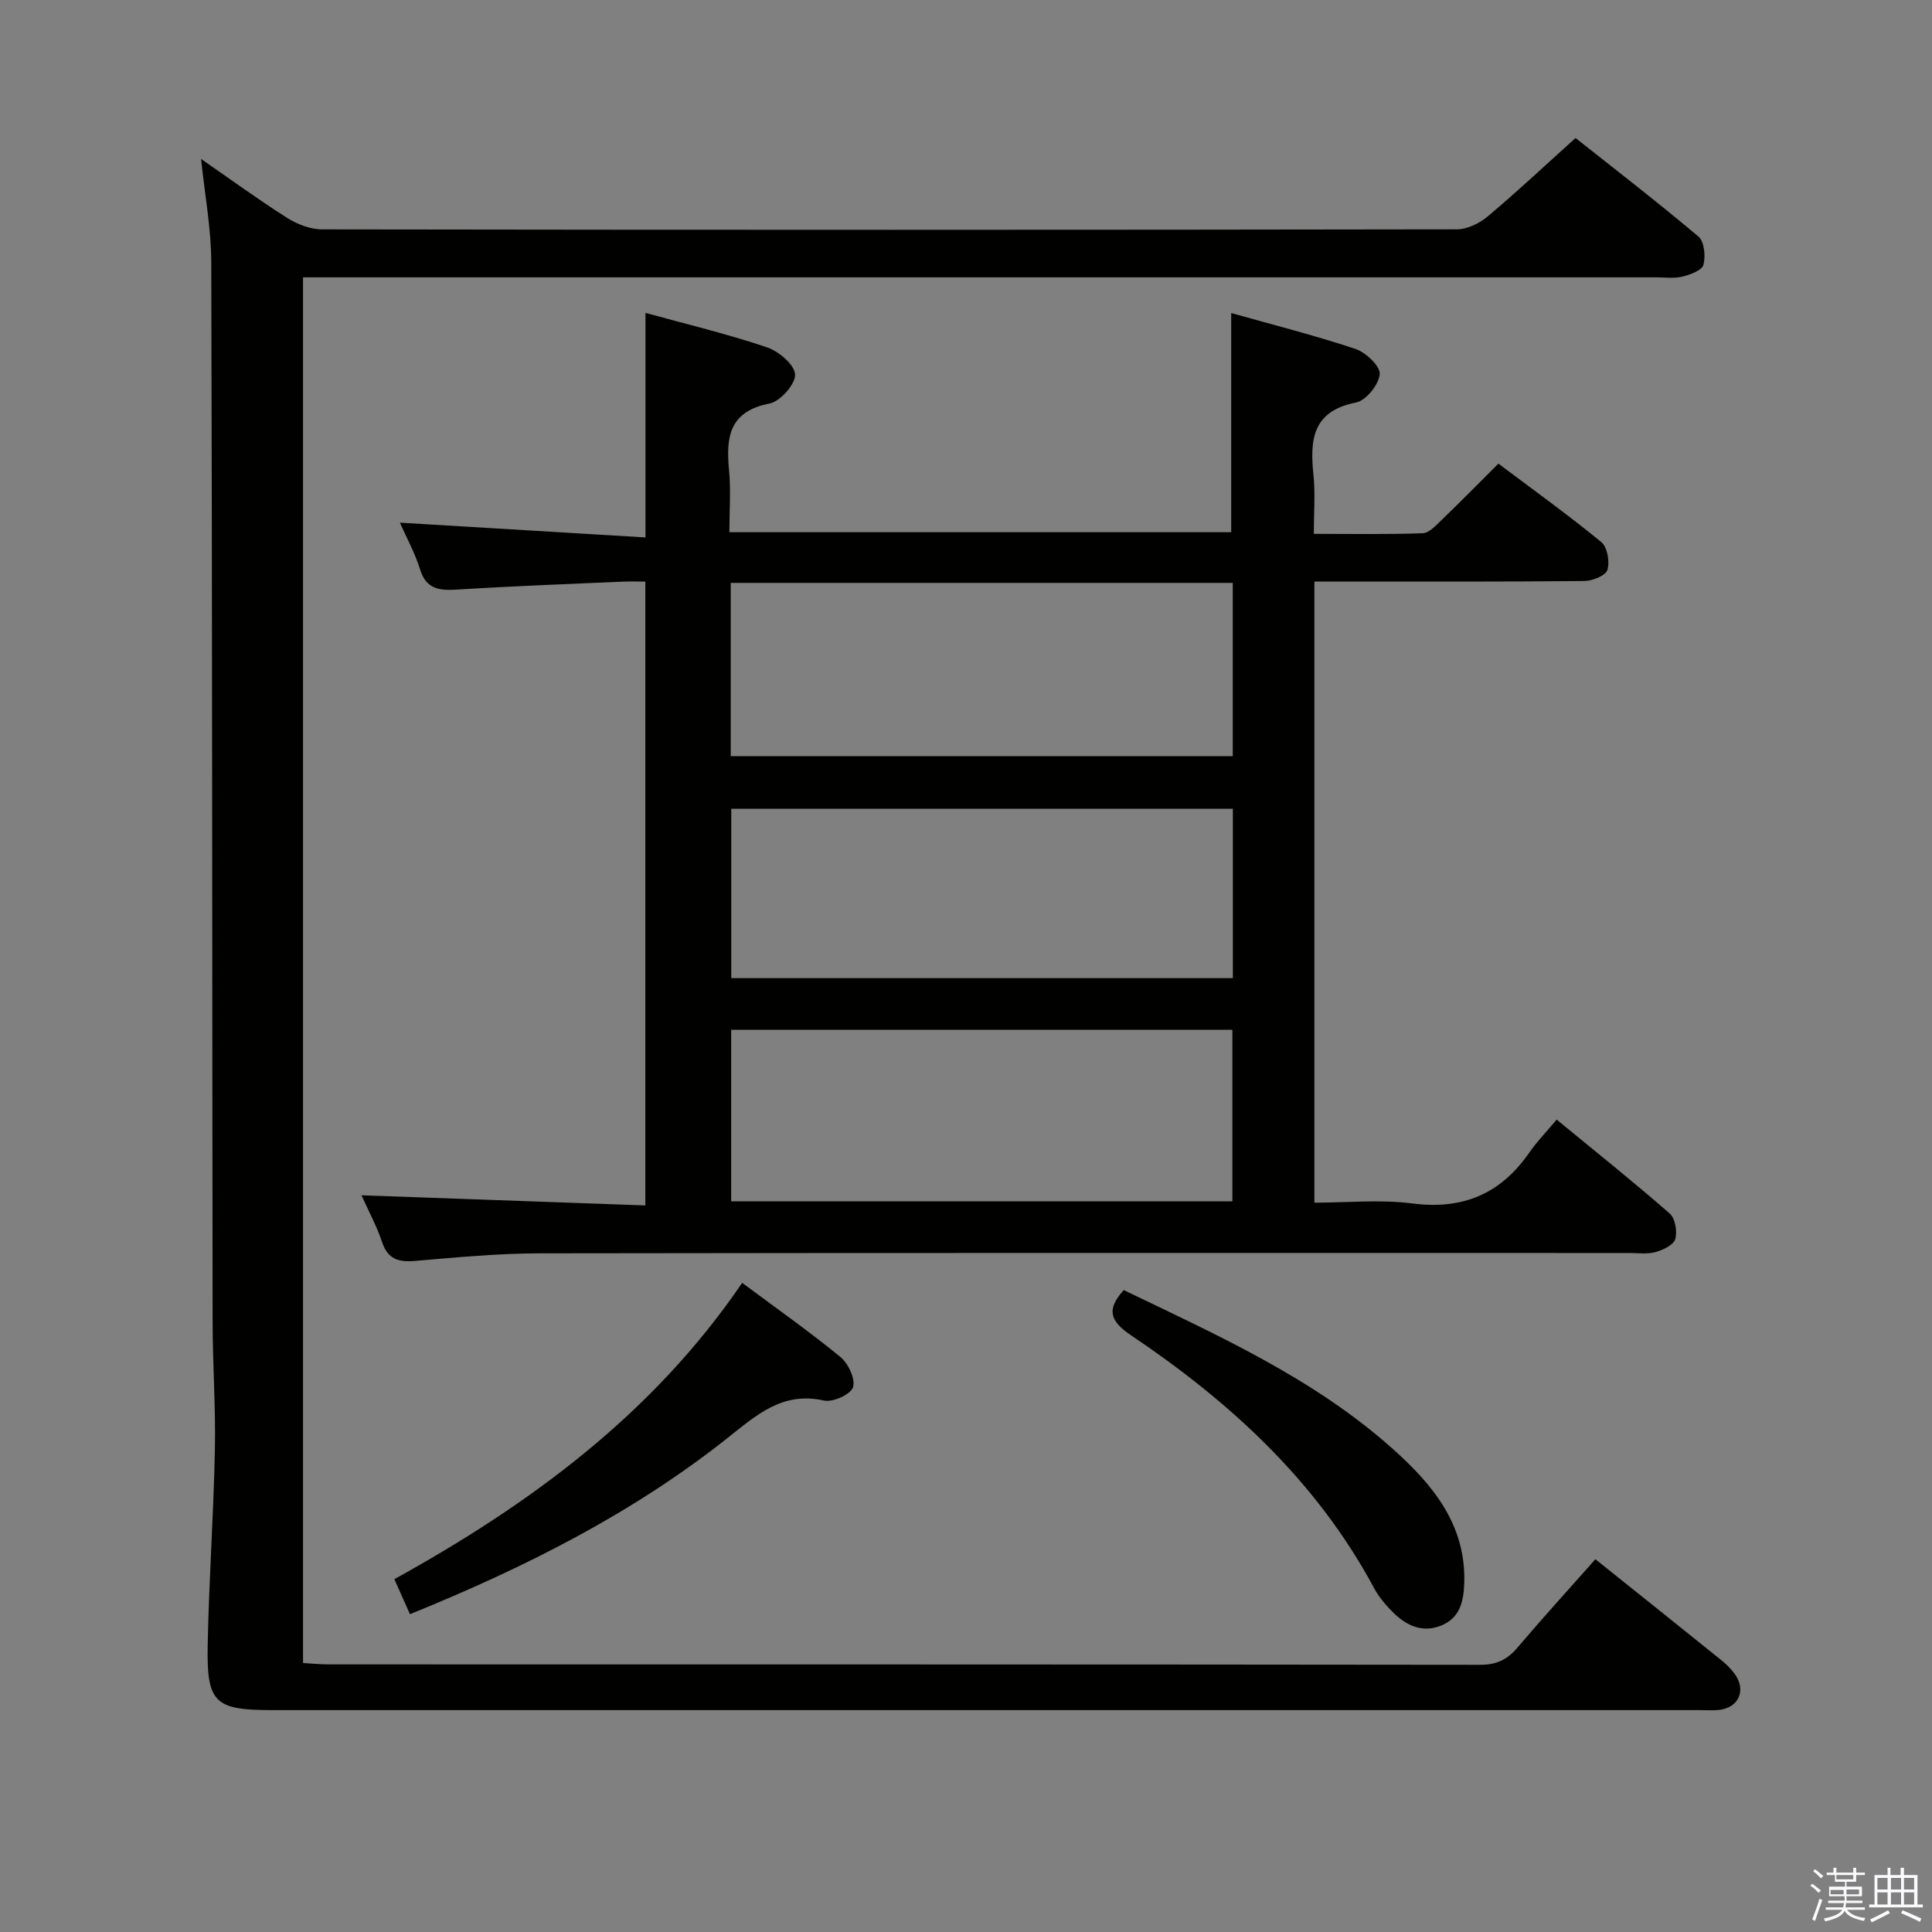 <svg enable-background="new 0 0 400 400" viewBox="0 0 400 400" xmlns="http://www.w3.org/2000/svg"><rect x="0" y="0" width="400" height="400" fill="#808080" stroke="none"/><path d="m374.8 390.4.4-.4c.7.5 1.3 1 1.8 1.4l-.5.5c-.5-.6-1.1-1.1-1.7-1.5zm1 7.3-.6-.3c.5-1.4 1.1-2.8 1.5-4.3.2.1.4.2.6.3-.5 1.3-1 2.8-1.5 4.3zm-.4-10.3.4-.4c.4.3 1 .8 1.7 1.4l-.5.5c-.4-.5-1-1-1.6-1.5zm2.5.3h1.7v-1h.6v1h3.5v-1h.6v1h1.8v.5h-1.8v1.4h-2v1h3.2v2h-3.2v.9h3.3v.5h-3.4c0 .3-.1.6-.1.9h4v.5h-3.7c.7.9 1.9 1.5 3.8 1.7-.1.2-.2.4-.3.6-2.1-.4-3.5-1.1-4-2.1-.4 1-1.8 1.7-4 2.2-.1-.2-.2-.4-.3-.6 2.1-.4 3.4-1 3.8-1.8h-3.4v-.5h3.6c.1-.3.1-.6.2-.9h-3.3v-.5h3.4c0-.3 0-.6 0-.9h-3.2v-2h3.3v-1h-2.1v-1.4h-1.7v-.5zm1.1 3.5v1h2.7c0-.3 0-.4 0-.4 0-.2 0-.2 0-.2 0-.1 0-.2 0-.3h-2.7zm1.2-3v.9h3.5v-.9zm4.7 3h-2.6v.6.4h2.6z" fill="#fbfafc"/><path d="m393.6 386.7h.6v1.5h2.8v6.1h1.1v.6h-11.1v-.6h1.1v-6.1h2.7v-1.5h.6v1.5h2.1v-1.5zm-2.7 8.8.4.6c-1.2.6-2.5 1.3-3.8 1.9-.1-.2-.2-.4-.3-.6 1.2-.6 2.5-1.2 3.7-1.9zm-2.2-6.7v2.4h2.1v-2.4zm0 3v2.5h2.1v-2.5zm2.8-3v2.4h2.1v-2.4zm0 3v2.5h2.1v-2.5zm6 6.1c-1.4-.7-2.7-1.3-3.9-1.8l.3-.6c1.5.6 2.7 1.2 3.9 1.7zm-1.2-9.1h-2.1v2.4h2.1zm-2.1 3v2.5h2.1v-2.5z" fill="#fbfafc"/><g fill="#010100"><path d="m272.13 120.41v128.59c6.78 0 13.62-.7 20.26.16 10.46 1.35 18.3-1.97 24.23-10.52 1.6-2.31 3.59-4.35 5.67-6.84 8.39 6.9 16.04 13 23.4 19.44 1.15 1 1.61 3.75 1.15 5.32-.37 1.22-2.56 2.25-4.13 2.68-1.71.47-3.64.18-5.47.18-75.17 0-150.33-.05-225.5.07-8.62.01-17.25.84-25.85 1.57-3.45.3-5.62-.39-6.8-3.95-1.09-3.27-2.77-6.34-4.25-9.64 19.71.71 39.03 1.4 58.77 2.1 0-43.3 0-85.86 0-129.16-1.49 0-3.09-.06-4.69.01-11.46.51-22.92.93-34.36 1.65-3.7.23-6.35-.13-7.61-4.24-1-3.27-2.7-6.33-4.16-9.62 17.16 1.03 33.85 2.03 50.85 3.06 0-16.03 0-30.92 0-46.49 8.4 2.31 16.86 4.34 25.08 7.1 2.46.82 5.75 3.57 5.89 5.63.14 1.96-3.06 5.6-5.26 6.03-8.36 1.61-9.08 6.94-8.41 13.79.4 4.12.07 8.31.07 12.86h103.9c0-15.03 0-29.9 0-45.38 8.43 2.38 17.18 4.59 25.72 7.43 2.15.72 5.17 3.58 5.03 5.22-.19 2.16-2.83 5.47-4.89 5.87-9.05 1.77-9.6 7.71-8.83 15.02.4 3.78.07 7.64.07 12.18 7.69 0 15.12.14 22.54-.13 1.35-.05 2.77-1.64 3.94-2.76 3.83-3.69 7.56-7.48 11.74-11.65 7.14 5.37 14.4 10.58 21.3 16.24 1.26 1.03 1.79 4.09 1.26 5.77-.38 1.19-3.11 2.28-4.81 2.29-16.5.17-33 .11-49.5.12-1.98 0-3.95 0-6.35 0zm-120.84.27v35.87h103.94c0-12.12 0-23.86 0-35.87-34.77 0-69.18 0-103.94 0zm.09 92.52v35.52h103.77c0-11.98 0-23.69 0-35.52-34.75 0-69.05 0-103.77 0zm103.87-45.75c-34.89 0-69.45 0-103.85 0v35.06h103.85c0-11.9 0-23.47 0-35.06z"/><path d="m330.31 322.82c8.87 7.1 17.46 13.96 26.01 20.85 1.03.83 2.01 1.78 2.79 2.84 2.52 3.4.89 7.11-3.28 7.52-1.32.13-2.66.03-4 .03-98.48 0-196.97 0-295.45 0-11.93 0-13.62-1.46-13.38-13.51.26-13.46 1.22-26.91 1.49-40.37.18-8.8-.46-17.62-.47-26.43-.1-73.15-.07-146.31-.28-219.46-.02-7.02-1.35-14.04-2.11-21.38 6 4.15 11.78 8.37 17.8 12.19 2.11 1.33 4.83 2.39 7.27 2.39 78.32.12 156.64.12 234.96-.01 2.16 0 4.69-1.27 6.4-2.71 5.99-5.03 11.7-10.4 18.14-16.2 7.67 6.08 16.71 13.05 25.44 20.4 1.22 1.03 1.51 4.06 1.04 5.85-.29 1.14-2.7 2.04-4.31 2.44-1.73.43-3.64.16-5.47.16-91.15 0-182.31 0-273.46 0-2.12 0-4.24 0-6.7 0v286.89c1.74.1 3.49.28 5.25.28 79.49.01 158.98-.01 238.46.09 3.33 0 5.56-1.02 7.67-3.5 5.27-6.21 10.75-12.22 16.19-18.36z"/><path d="m84.88 334.2c-1.12-2.5-2.04-4.59-3.23-7.25 28.08-15.52 53.49-34.16 72.01-61.35 7.17 5.34 13.95 10.11 20.34 15.35 1.63 1.34 3.15 4.58 2.61 6.26-.47 1.48-4.17 3.17-5.99 2.76-8.65-1.93-13.97 2.99-20.04 7.79-19.67 15.59-41.89 26.78-65.7 36.44z"/><path d="m232.66 267.1c19.43 9.36 39.24 18.2 55.6 32.79 8.34 7.43 15.37 15.81 14.89 28.07-.15 3.69-.92 7.02-4.74 8.58-3.69 1.51-6.92.19-9.59-2.33-1.67-1.58-3.26-3.41-4.34-5.42-11.9-22.16-29.83-38.56-50.34-52.35-4.51-3.04-4.99-5.46-1.48-9.34z"/></g></svg>